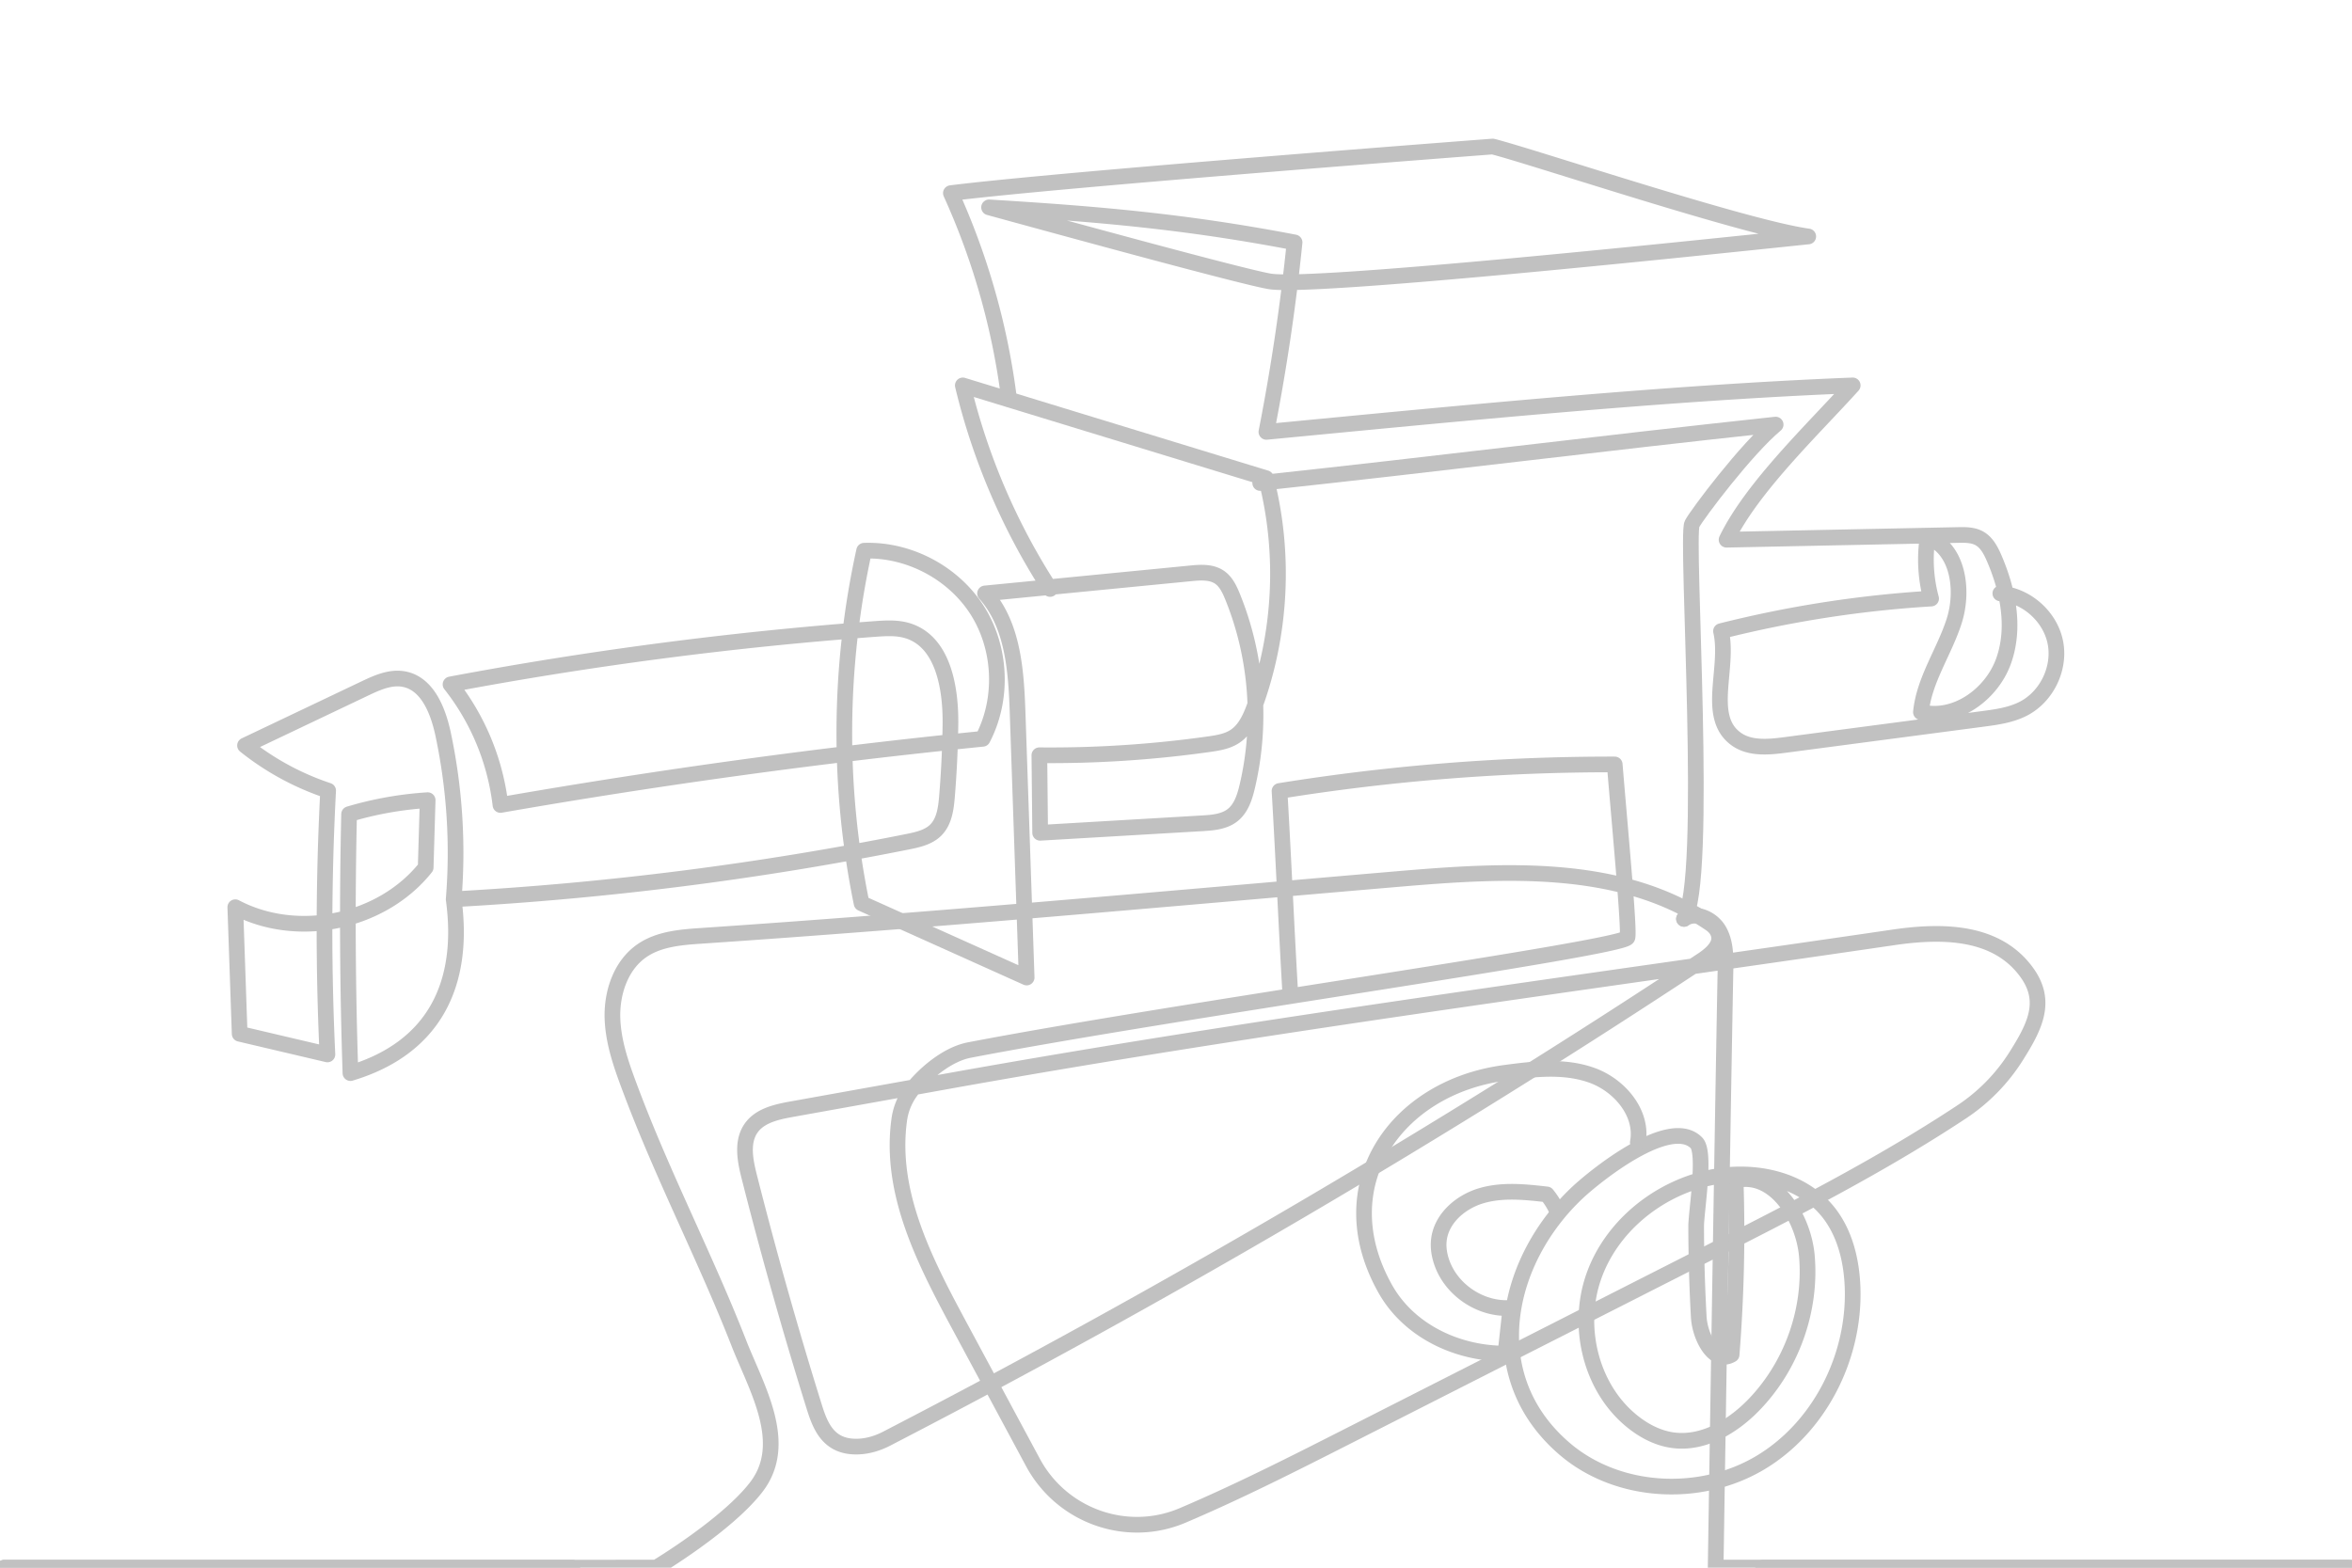 <svg width="300" height="200" viewBox="0 0 300 200" xmlns="http://www.w3.org/2000/svg"><title>icon-rastvorosmesitel-noact</title><g stroke="#C1C1C1" stroke-width="2" fill="none" fill-rule="evenodd" stroke-linecap="round"><g stroke-linejoin="round"><path d="M.56 200l83.15-.013s9.108-5.458 12.8-10.332c4.227-5.58-.04-12.612-2.266-18.3-4.224-10.803-9.61-21.156-13.726-32.086-1.147-3.045-2.307-6.16-2.4-9.413-.09-3.253 1.082-6.727 3.761-8.572 2.163-1.491 4.927-1.716 7.548-1.892 29.658-2.003 59.269-4.72 88.89-7.25 13.648-1.166 28.477-2.055 39.84 5.695.364.249.689.567.893.958.814 1.558-.662 2.857-1.945 3.705a1133.708 1133.708 0 0 1-104.014 61.04c-1.12.58-2.346.957-3.607 1.007-3.867.153-4.882-2.68-5.678-5.237a566.993 566.993 0 0 1-8.239-29.191c-.525-2.072-.989-4.449.24-6.199 1.121-1.599 3.244-2.066 5.167-2.412l20.166-3.622c39.33-7.064 80.822-12.493 120.358-18.297 6.437-.945 13.254-.778 17.046 4.509 2.644 3.69.987 6.893-1.411 10.693a23.583 23.583 0 0 1-6.966 7.09c-10.42 6.88-21.56 12.54-32.681 18.192l-45.33 23.03c-7.018 3.566-14.062 7.143-21.3 10.225-7.145 3.043-15.435.074-19.111-6.767l-9.434-17.547c-4.377-8.14-8.89-16.88-7.611-26.161.2-1.455.79-2.818 1.718-3.958 1.76-2.162 4.544-4.418 7.218-4.932 26.45-5.084 83.311-12.968 83.941-14.357.307-.677-1.014-14.701-1.618-22.082a266.436 266.436 0 0 0-42.754 3.386c.557 9.533.833 16.644 1.39 26.177"/><path d="M216.677 168.004c.142 2.57 1.971 6.114 4.192 4.813.589-7.394.76-14.822.511-22.236 4.906-1.19 8.67 4.67 9.093 9.7.586 6.945-1.996 14.095-6.884 19.064-2.718 2.765-6.475 4.946-10.312 4.377-1.92-.284-3.692-1.24-5.19-2.472-5.204-4.276-7.032-11.998-4.815-18.358 2.216-6.36 8.096-11.15 14.67-12.614 5.362-1.196 11.585-.057 15.1 4.165 2.263 2.717 3.146 6.356 3.26 9.89.287 8.86-4.271 17.872-11.918 22.357-7.645 4.485-18.127 3.9-24.847-1.88-10.821-9.305-7.53-24.035 1.696-32.686 2.248-2.108 11.756-9.784 15.154-6.32 1.22 1.243-.043 8.808-.04 10.673.008 3.845.118 7.689.33 11.527zm-158.81-53.279c1.491 10.944-2.587 19.005-13.167 22.177a585.353 585.353 0 0 1-.172-33.035 45.086 45.086 0 0 1 10.02-1.785l-.252 8.586c-5.586 7.017-16.356 9.266-24.284 5.072l.558 16.148 11.192 2.632a340.406 340.406 0 0 1 .092-33.653 34.301 34.301 0 0 1-10.6-5.762l15.278-7.271c1.577-.75 3.29-1.52 5.005-1.191 3 .575 4.352 4.047 4.987 7.036a72.907 72.907 0 0 1 1.343 21.046 408.75 408.75 0 0 0 57.923-7.344c1.284-.257 2.645-.561 3.57-1.486 1.09-1.09 1.303-2.757 1.429-4.292.25-3.034.396-6.077.44-9.12.067-4.732-.928-10.613-5.448-12.014-1.36-.422-2.818-.327-4.237-.223a487.209 487.209 0 0 0-54.078 7.066 30.662 30.662 0 0 1 6.369 15.384 855.342 855.342 0 0 1 61.502-8.44c2.645-5.058 2.385-11.514-.658-16.345-3.043-4.83-8.753-7.853-14.458-7.653a108.353 108.353 0 0 0-.326 44.983l21.055 9.468-1.148-33.642c-.184-5.416-.552-11.313-4.157-15.359l26.212-2.56c1.26-.124 2.635-.22 3.683.49.83.563 1.284 1.527 1.664 2.457 3.11 7.626 3.779 16.225 1.884 24.239-.322 1.362-.775 2.8-1.876 3.664-1.076.844-2.535.958-3.901 1.038l-20.639 1.21-.1-9.893c7.232.071 14.47-.401 21.631-1.411 1.157-.164 2.354-.356 3.327-1.006 1.298-.867 1.972-2.392 2.508-3.858 3.386-9.253 3.893-19.537 1.435-29.08L122.807 49.17a83.634 83.634 0 0 0 11.131 25.97"/><path d="M160.74 61.62c23.138-2.485 42.608-4.969 65.746-7.453-3.753 3.124-9.942 11.34-10.663 12.668-.838 1.543 2.174 46.138-1.027 50.394"/><path d="M128.712 50.92a90.875 90.875 0 0 0-7.425-26.28c14.085-1.772 69.106-5.946 69.106-5.946 4.788 1.187 32.218 10.368 40.25 11.472-17.096 1.79-62.86 6.567-68.583 5.746-2.894-.416-25.818-6.694-35.904-9.457 14.048.855 25.144 1.821 38.968 4.47a264.704 264.704 0 0 1-3.593 24.173c23.669-2.264 51.025-5.001 74.783-5.929-5 5.554-12.835 12.958-16.087 19.687l29.5-.602c.937-.02 1.927-.027 2.745.431.935.523 1.462 1.545 1.887 2.528 1.792 4.142 2.723 8.92 1.184 13.163-1.54 4.243-6.144 7.558-10.526 6.477.405-4.12 2.978-7.678 4.239-11.62 1.262-3.943.51-9.293-3.387-10.685a18.971 18.971 0 0 0 .446 7.815 145.62 145.62 0 0 0-26.8 4.156c1.083 4.697-1.985 10.918 1.916 13.748 1.759 1.277 4.153 1.05 6.308.766l25.126-3.313c1.8-.237 3.641-.487 5.25-1.325 2.975-1.55 4.707-5.175 4.043-8.462-.665-3.287-3.67-5.955-7.012-6.228m-46.239 70.034c.699-3.697-2.312-7.282-5.852-8.554-3.54-1.273-7.439-.809-11.167-.308-13.846 1.861-22.629 14.348-15.195 27.555 3.05 5.416 9.253 8.277 15.325 8.256l.642-5.828c-3.746.25-7.51-2.236-8.75-5.78-.318-.91-.484-1.885-.383-2.844.287-2.777 2.773-4.925 5.456-5.702 2.682-.778 5.543-.471 8.318-.156a9.155 9.155 0 0 1 1.234 1.956m16.261-37.105c1.446-.991 3.566-.057 4.45 1.456.883 1.513.874 3.366.84 5.118-.417 21.763-1.252 76.184-1.252 76.184h81.727"/></g><path d="M.5 200H73m151.893 0H299.5"/></g></svg>